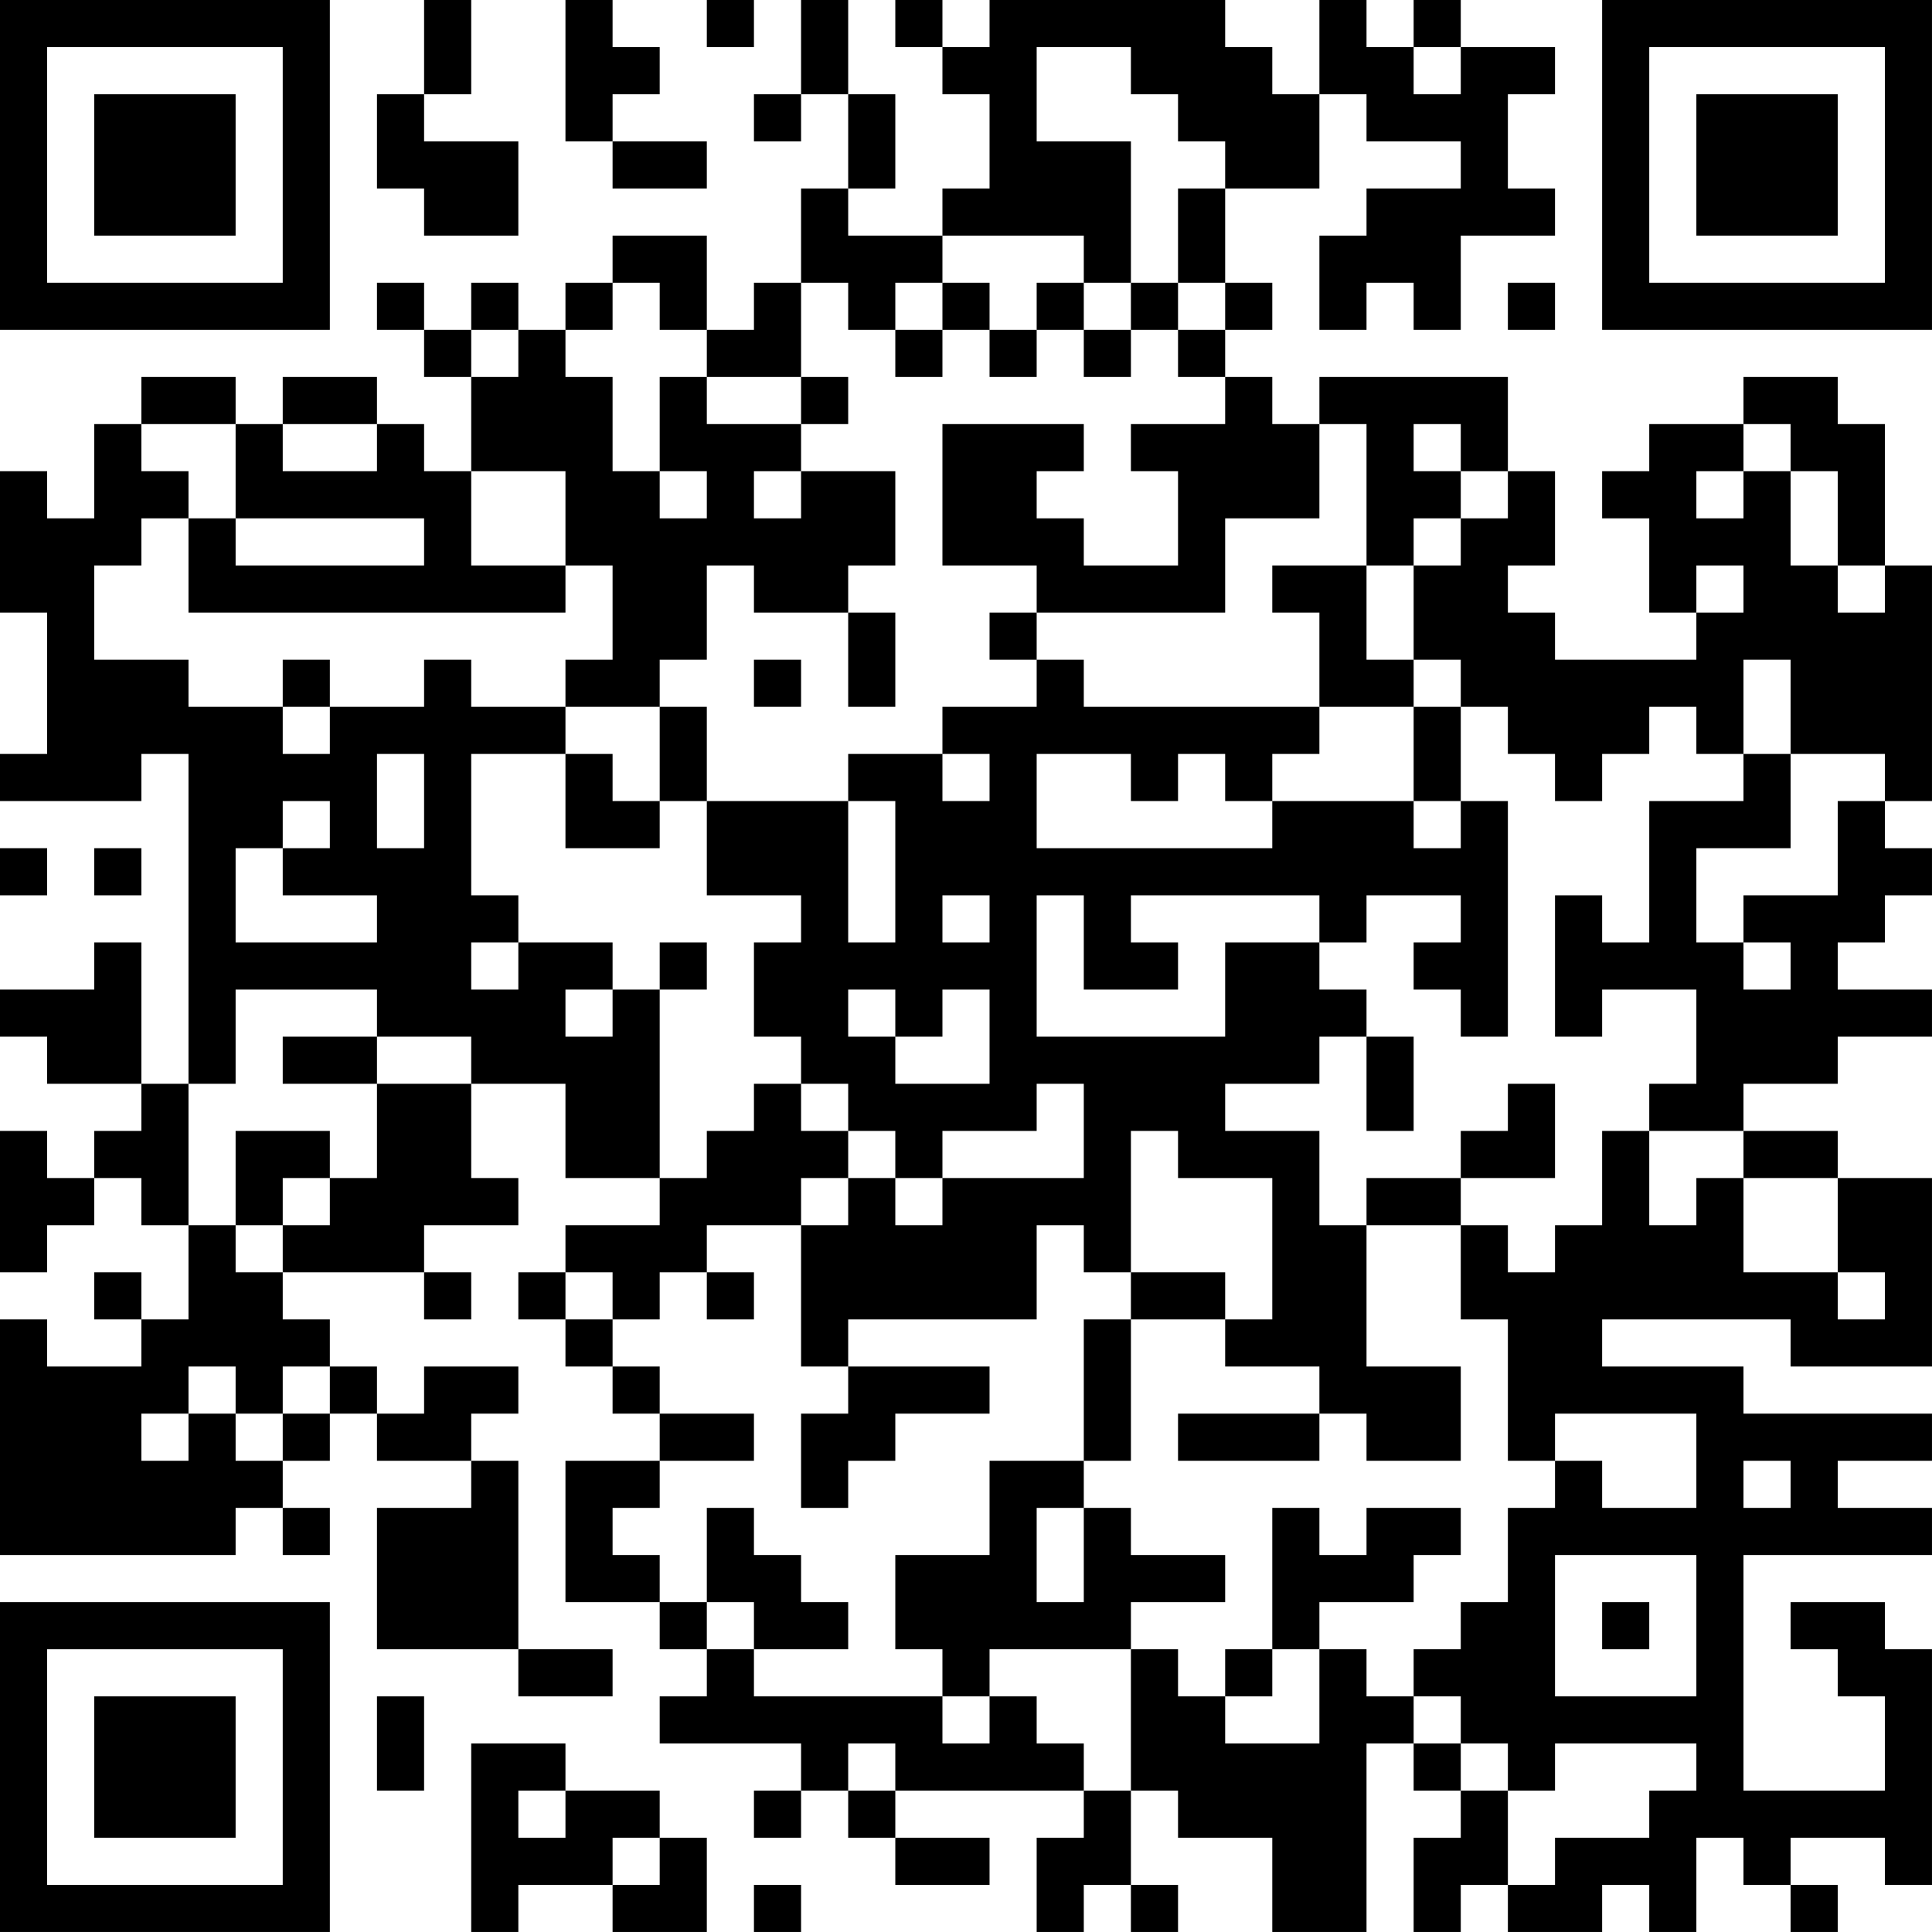 <?xml version="1.0" encoding="UTF-8"?>
<svg xmlns="http://www.w3.org/2000/svg" version="1.1" width="200" height="200" viewBox="0 0 200 200"><rect x="0" y="0" width="200" height="200" fill="#ffffff"/><g transform="scale(4.878)"><g transform="translate(0,0)"><path fill-rule="evenodd" d="M9 0L9 2L8 2L8 4L9 4L9 5L11 5L11 3L9 3L9 2L10 2L10 0ZM12 0L12 3L13 3L13 4L15 4L15 3L13 3L13 2L14 2L14 1L13 1L13 0ZM15 0L15 1L16 1L16 0ZM17 0L17 2L16 2L16 3L17 3L17 2L18 2L18 4L17 4L17 6L16 6L16 7L15 7L15 5L13 5L13 6L12 6L12 7L11 7L11 6L10 6L10 7L9 7L9 6L8 6L8 7L9 7L9 8L10 8L10 10L9 10L9 9L8 9L8 8L6 8L6 9L5 9L5 8L3 8L3 9L2 9L2 11L1 11L1 10L0 10L0 13L1 13L1 16L0 16L0 17L3 17L3 16L4 16L4 23L3 23L3 20L2 20L2 21L0 21L0 22L1 22L1 23L3 23L3 24L2 24L2 25L1 25L1 24L0 24L0 27L1 27L1 26L2 26L2 25L3 25L3 26L4 26L4 28L3 28L3 27L2 27L2 28L3 28L3 29L1 29L1 28L0 28L0 33L5 33L5 32L6 32L6 33L7 33L7 32L6 32L6 31L7 31L7 30L8 30L8 31L10 31L10 32L8 32L8 35L11 35L11 36L13 36L13 35L11 35L11 31L10 31L10 30L11 30L11 29L9 29L9 30L8 30L8 29L7 29L7 28L6 28L6 27L9 27L9 28L10 28L10 27L9 27L9 26L11 26L11 25L10 25L10 23L12 23L12 25L14 25L14 26L12 26L12 27L11 27L11 28L12 28L12 29L13 29L13 30L14 30L14 31L12 31L12 34L14 34L14 35L15 35L15 36L14 36L14 37L17 37L17 38L16 38L16 39L17 39L17 38L18 38L18 39L19 39L19 40L21 40L21 39L19 39L19 38L23 38L23 39L22 39L22 41L23 41L23 40L24 40L24 41L25 41L25 40L24 40L24 38L25 38L25 39L27 39L27 41L29 41L29 37L30 37L30 38L31 38L31 39L30 39L30 41L31 41L31 40L32 40L32 41L34 41L34 40L35 40L35 41L36 41L36 39L37 39L37 40L38 40L38 41L39 41L39 40L38 40L38 39L40 39L40 40L41 40L41 35L40 35L40 34L38 34L38 35L39 35L39 36L40 36L40 38L37 38L37 33L41 33L41 32L39 32L39 31L41 31L41 30L37 30L37 29L34 29L34 28L38 28L38 29L41 29L41 25L39 25L39 24L37 24L37 23L39 23L39 22L41 22L41 21L39 21L39 20L40 20L40 19L41 19L41 18L40 18L40 17L41 17L41 12L40 12L40 9L39 9L39 8L37 8L37 9L35 9L35 10L34 10L34 11L35 11L35 13L36 13L36 14L33 14L33 13L32 13L32 12L33 12L33 10L32 10L32 8L28 8L28 9L27 9L27 8L26 8L26 7L27 7L27 6L26 6L26 4L28 4L28 2L29 2L29 3L31 3L31 4L29 4L29 5L28 5L28 7L29 7L29 6L30 6L30 7L31 7L31 5L33 5L33 4L32 4L32 2L33 2L33 1L31 1L31 0L30 0L30 1L29 1L29 0L28 0L28 2L27 2L27 1L26 1L26 0L21 0L21 1L20 1L20 0L19 0L19 1L20 1L20 2L21 2L21 4L20 4L20 5L18 5L18 4L19 4L19 2L18 2L18 0ZM22 1L22 3L24 3L24 6L23 6L23 5L20 5L20 6L19 6L19 7L18 7L18 6L17 6L17 8L15 8L15 7L14 7L14 6L13 6L13 7L12 7L12 8L13 8L13 10L14 10L14 11L15 11L15 10L14 10L14 8L15 8L15 9L17 9L17 10L16 10L16 11L17 11L17 10L19 10L19 12L18 12L18 13L16 13L16 12L15 12L15 14L14 14L14 15L12 15L12 14L13 14L13 12L12 12L12 10L10 10L10 12L12 12L12 13L4 13L4 11L5 11L5 12L9 12L9 11L5 11L5 9L3 9L3 10L4 10L4 11L3 11L3 12L2 12L2 14L4 14L4 15L6 15L6 16L7 16L7 15L9 15L9 14L10 14L10 15L12 15L12 16L10 16L10 19L11 19L11 20L10 20L10 21L11 21L11 20L13 20L13 21L12 21L12 22L13 22L13 21L14 21L14 25L15 25L15 24L16 24L16 23L17 23L17 24L18 24L18 25L17 25L17 26L15 26L15 27L14 27L14 28L13 28L13 27L12 27L12 28L13 28L13 29L14 29L14 30L16 30L16 31L14 31L14 32L13 32L13 33L14 33L14 34L15 34L15 35L16 35L16 36L20 36L20 37L21 37L21 36L22 36L22 37L23 37L23 38L24 38L24 35L25 35L25 36L26 36L26 37L28 37L28 35L29 35L29 36L30 36L30 37L31 37L31 38L32 38L32 40L33 40L33 39L35 39L35 38L36 38L36 37L33 37L33 38L32 38L32 37L31 37L31 36L30 36L30 35L31 35L31 34L32 34L32 32L33 32L33 31L34 31L34 32L36 32L36 30L33 30L33 31L32 31L32 28L31 28L31 26L32 26L32 27L33 27L33 26L34 26L34 24L35 24L35 26L36 26L36 25L37 25L37 27L39 27L39 28L40 28L40 27L39 27L39 25L37 25L37 24L35 24L35 23L36 23L36 21L34 21L34 22L33 22L33 19L34 19L34 20L35 20L35 17L37 17L37 16L38 16L38 18L36 18L36 20L37 20L37 21L38 21L38 20L37 20L37 19L39 19L39 17L40 17L40 16L38 16L38 14L37 14L37 16L36 16L36 15L35 15L35 16L34 16L34 17L33 17L33 16L32 16L32 15L31 15L31 14L30 14L30 12L31 12L31 11L32 11L32 10L31 10L31 9L30 9L30 10L31 10L31 11L30 11L30 12L29 12L29 9L28 9L28 11L26 11L26 13L22 13L22 12L20 12L20 9L23 9L23 10L22 10L22 11L23 11L23 12L25 12L25 10L24 10L24 9L26 9L26 8L25 8L25 7L26 7L26 6L25 6L25 4L26 4L26 3L25 3L25 2L24 2L24 1ZM30 1L30 2L31 2L31 1ZM20 6L20 7L19 7L19 8L20 8L20 7L21 7L21 8L22 8L22 7L23 7L23 8L24 8L24 7L25 7L25 6L24 6L24 7L23 7L23 6L22 6L22 7L21 7L21 6ZM32 6L32 7L33 7L33 6ZM10 7L10 8L11 8L11 7ZM17 8L17 9L18 9L18 8ZM6 9L6 10L8 10L8 9ZM37 9L37 10L36 10L36 11L37 11L37 10L38 10L38 12L39 12L39 13L40 13L40 12L39 12L39 10L38 10L38 9ZM27 12L27 13L28 13L28 15L23 15L23 14L22 14L22 13L21 13L21 14L22 14L22 15L20 15L20 16L18 16L18 17L15 17L15 15L14 15L14 17L13 17L13 16L12 16L12 18L14 18L14 17L15 17L15 19L17 19L17 20L16 20L16 22L17 22L17 23L18 23L18 24L19 24L19 25L18 25L18 26L17 26L17 29L18 29L18 30L17 30L17 32L18 32L18 31L19 31L19 30L21 30L21 29L18 29L18 28L22 28L22 26L23 26L23 27L24 27L24 28L23 28L23 31L21 31L21 33L19 33L19 35L20 35L20 36L21 36L21 35L24 35L24 34L26 34L26 33L24 33L24 32L23 32L23 31L24 31L24 28L26 28L26 29L28 29L28 30L25 30L25 31L28 31L28 30L29 30L29 31L31 31L31 29L29 29L29 26L31 26L31 25L33 25L33 23L32 23L32 24L31 24L31 25L29 25L29 26L28 26L28 24L26 24L26 23L28 23L28 22L29 22L29 24L30 24L30 22L29 22L29 21L28 21L28 20L29 20L29 19L31 19L31 20L30 20L30 21L31 21L31 22L32 22L32 17L31 17L31 15L30 15L30 14L29 14L29 12ZM36 12L36 13L37 13L37 12ZM18 13L18 15L19 15L19 13ZM6 14L6 15L7 15L7 14ZM16 14L16 15L17 15L17 14ZM28 15L28 16L27 16L27 17L26 17L26 16L25 16L25 17L24 17L24 16L22 16L22 18L27 18L27 17L30 17L30 18L31 18L31 17L30 17L30 15ZM8 16L8 18L9 18L9 16ZM20 16L20 17L21 17L21 16ZM6 17L6 18L5 18L5 20L8 20L8 19L6 19L6 18L7 18L7 17ZM18 17L18 20L19 20L19 17ZM0 18L0 19L1 19L1 18ZM2 18L2 19L3 19L3 18ZM20 19L20 20L21 20L21 19ZM22 19L22 22L26 22L26 20L28 20L28 19L24 19L24 20L25 20L25 21L23 21L23 19ZM14 20L14 21L15 21L15 20ZM5 21L5 23L4 23L4 26L5 26L5 27L6 27L6 26L7 26L7 25L8 25L8 23L10 23L10 22L8 22L8 21ZM18 21L18 22L19 22L19 23L21 23L21 21L20 21L20 22L19 22L19 21ZM6 22L6 23L8 23L8 22ZM22 23L22 24L20 24L20 25L19 25L19 26L20 26L20 25L23 25L23 23ZM5 24L5 26L6 26L6 25L7 25L7 24ZM24 24L24 27L26 27L26 28L27 28L27 25L25 25L25 24ZM15 27L15 28L16 28L16 27ZM4 29L4 30L3 30L3 31L4 31L4 30L5 30L5 31L6 31L6 30L7 30L7 29L6 29L6 30L5 30L5 29ZM37 31L37 32L38 32L38 31ZM15 32L15 34L16 34L16 35L18 35L18 34L17 34L17 33L16 33L16 32ZM22 32L22 34L23 34L23 32ZM27 32L27 35L26 35L26 36L27 36L27 35L28 35L28 34L30 34L30 33L31 33L31 32L29 32L29 33L28 33L28 32ZM33 33L33 36L36 36L36 33ZM34 34L34 35L35 35L35 34ZM8 36L8 38L9 38L9 36ZM10 37L10 41L11 41L11 40L13 40L13 41L15 41L15 39L14 39L14 38L12 38L12 37ZM18 37L18 38L19 38L19 37ZM11 38L11 39L12 39L12 38ZM13 39L13 40L14 40L14 39ZM16 40L16 41L17 41L17 40ZM0 0L0 7L7 7L7 0ZM1 1L1 6L6 6L6 1ZM2 2L2 5L5 5L5 2ZM34 0L34 7L41 7L41 0ZM35 1L35 6L40 6L40 1ZM36 2L36 5L39 5L39 2ZM0 34L0 41L7 41L7 34ZM1 35L1 40L6 40L6 35ZM2 36L2 39L5 39L5 36Z" fill="#000000"/></g></g></svg>
